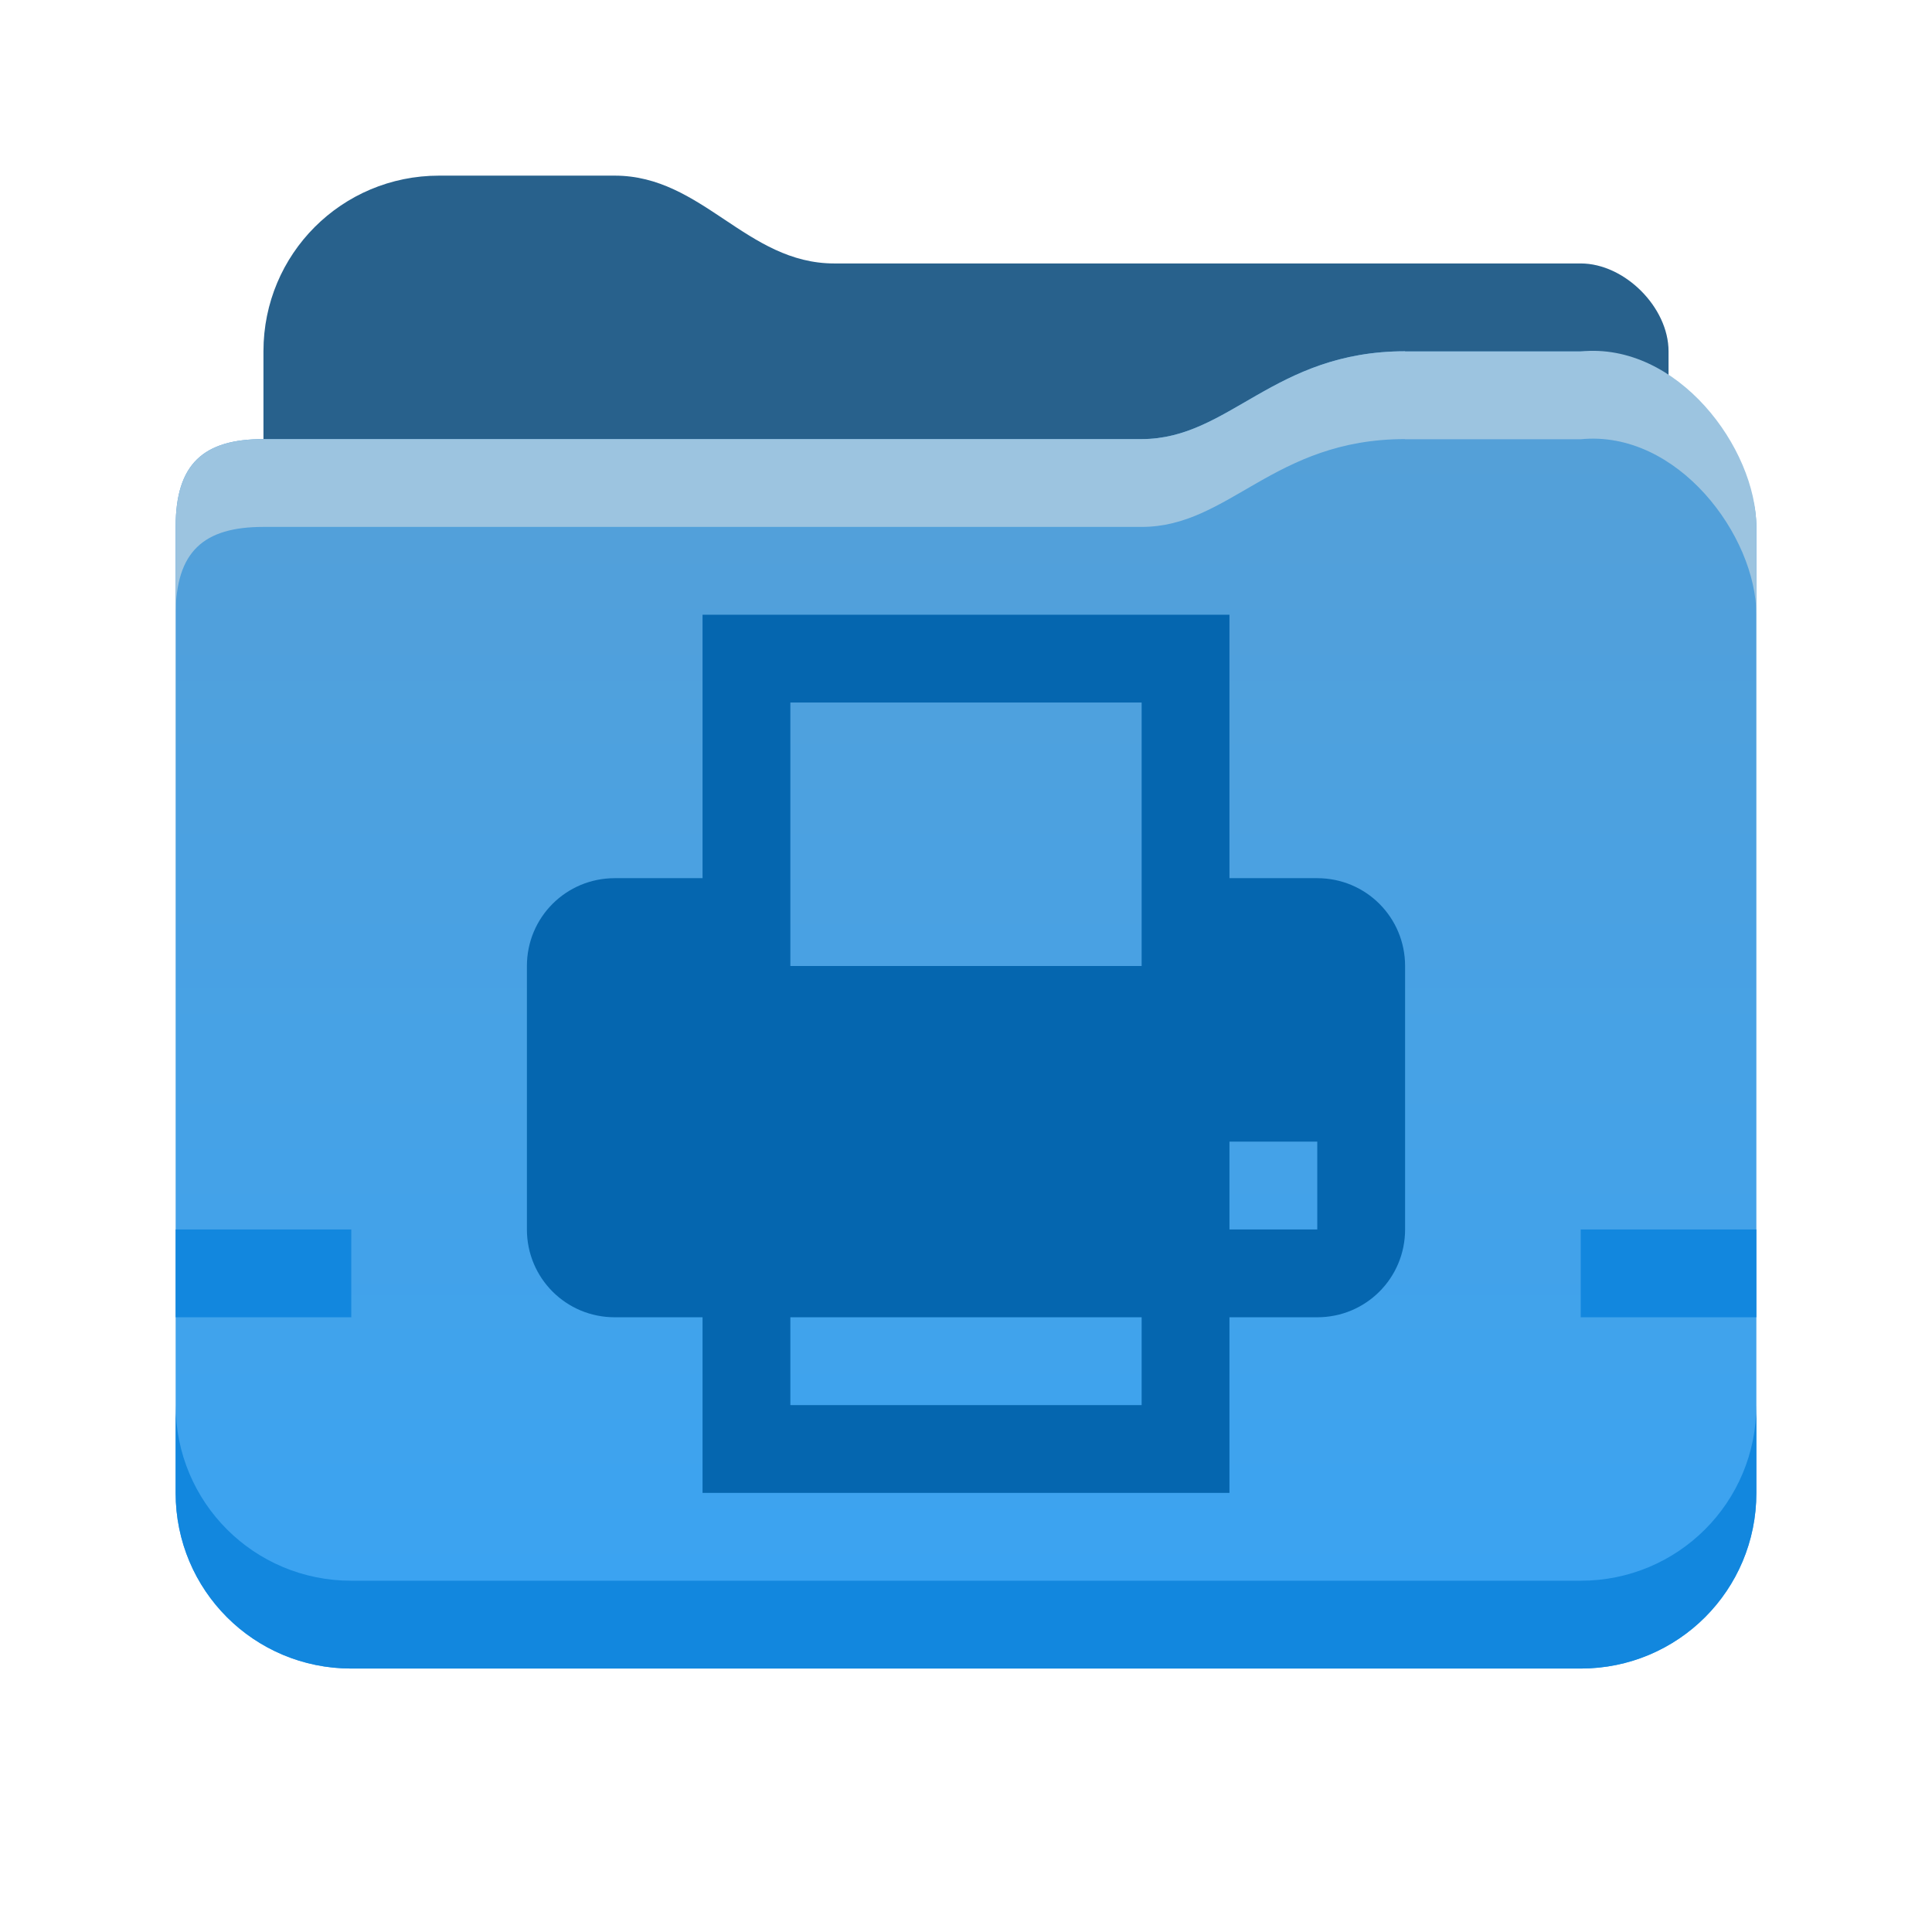 <?xml version="1.0" encoding="UTF-8" standalone="no"?>
<!-- Created with Inkscape (http://www.inkscape.org/) -->

<svg
   xmlns:dc="http://purl.org/dc/elements/1.1/"
   xmlns:cc="http://creativecommons.org/ns#"
   xmlns:rdf="http://www.w3.org/1999/02/22-rdf-syntax-ns#"
   xmlns:svg="http://www.w3.org/2000/svg"
   xmlns="http://www.w3.org/2000/svg"
   xmlns:xlink="http://www.w3.org/1999/xlink"
   xmlns:sodipodi="http://sodipodi.sourceforge.net/DTD/sodipodi-0.dtd"
   xmlns:inkscape="http://www.inkscape.org/namespaces/inkscape"
   id="svg2"
   height="22"
   width="22"
   version="1.1"
   viewBox="0 0 22 22"
   inkscape:version="0.91 r13725"
   sodipodi:docname="folder-print.svg">
  <sodipodi:namedview
     pagecolor="#ffffff"
     bordercolor="#666666"
     borderopacity="1"
     objecttolerance="10"
     gridtolerance="10"
     guidetolerance="10"
     inkscape:pageopacity="0"
     inkscape:pageshadow="2"
     inkscape:window-width="1673"
     inkscape:window-height="1211"
     id="namedview34"
     showgrid="false"
     inkscape:object-nodes="true"
     inkscape:snap-smooth-nodes="true"
     inkscape:zoom="22.627417"
     inkscape:cx="15.312701"
     inkscape:cy="14.592757"
     inkscape:window-x="1846"
     inkscape:window-y="225"
     inkscape:window-maximized="0"
     inkscape:current-layer="svg2"
     inkscape:snap-bbox="true"
     inkscape:bbox-nodes="true">
    <inkscape:grid
       type="xygrid"
       id="grid4162" />
  </sodipodi:namedview>
  <defs
     id="defs4">
    <linearGradient
       id="linearGradient7407-0-7"
       y2="1184.4"
       gradientUnits="userSpaceOnUse"
       x2="513"
       gradientTransform="translate(-500.04,-1146.36)"
       y1="1184.4"
       x1="512">
      <stop
         id="stop7403"
         stop-color="#fcfcfc"
         offset="0" />
      <stop
         id="stop7405"
         stop-color="#fcfcfc"
         stop-opacity="0"
         offset="1" />
    </linearGradient>
    <linearGradient
       id="linearGradient7397-4-5"
       y2="196"
       gradientUnits="userSpaceOnUse"
       x2="514"
       gradientTransform="matrix(0,-1.148,1,0,-158,601.031)"
       y1="196"
       x1="513">
      <stop
         id="stop7393"
         stop-color="#172525"
         offset="0"
         style="stop-color:#000000;stop-opacity:1" />
      <stop
         id="stop7395"
         stop-color="#172525"
         stop-opacity="0"
         offset="1"
         style="stop-color:#000000;stop-opacity:0" />
    </linearGradient>
    <linearGradient
       id="linearGradient7301-2-8-6"
       y2="1186.4"
       gradientUnits="userSpaceOnUse"
       x2="521"
       gradientTransform="matrix(0,-1,0.994,0,-1139.53,524)"
       y1="1186.4"
       x1="509">
      <stop
         id="stop8173"
         stop-color="#54a3d8"
         offset="0" />
      <stop
         id="stop8175"
         stop-color="#3b85b5"
         offset="1" />
    </linearGradient>
    <linearGradient
       id="linearGradient8837"
       y2="1030.4"
       gradientUnits="userSpaceOnUse"
       x2="16"
       gradientTransform="matrix(1.146,0,0,-1,-73.17,1037.3)"
       y1="1029.4"
       x1="16">
      <stop
         id="stop4904-2"
         offset="0" />
      <stop
         id="stop4906-9"
         stop-opacity="0"
         offset="1" />
    </linearGradient>
    <linearGradient
       id="linearGradient9969"
       y2="1030.4"
       gradientUnits="userSpaceOnUse"
       x2="16"
       gradientTransform="translate(-70,-1021.44)"
       y1="1029.4"
       x1="16">
      <stop
         id="stop7403-3"
         stop-color="#fff"
         offset="0" />
      <stop
         id="stop7405-5"
         stop-opacity="0"
         stop-color="#fff"
         offset="1" />
    </linearGradient>
    <linearGradient
       id="linearGradient9967-9"
       y2="1011.4"
       gradientUnits="userSpaceOnUse"
       x2="12.213"
       gradientTransform="translate(-70,-1022.4)"
       y1="1040.4"
       x1="12">
      <stop
         id="stop8173-6-2"
         stop-color="#39a4f3"
         offset="0" />
      <stop
         id="stop8175-7-02"
         stop-color="#0566af"
         offset="1" />
    </linearGradient>
    <linearGradient
       id="linearGradient8837-7-9"
       y2="1030.4"
       gradientUnits="userSpaceOnUse"
       x2="16"
       gradientTransform="matrix(1.146,0,0,-1,132.83,2059.662)"
       y1="1029.4"
       x1="16">
      <stop
         id="stop4904-2-9-4"
         offset="0" />
      <stop
         id="stop4906-9-20-7"
         stop-opacity="0"
         offset="1" />
    </linearGradient>
    <linearGradient
       id="linearGradient9969-2-2"
       y2="1030.4"
       gradientUnits="userSpaceOnUse"
       x2="16"
       gradientTransform="translate(-4,-0.078)"
       y1="1029.4"
       x1="16">
      <stop
         id="stop7403-3-3-9"
         stop-color="#fff"
         offset="0" />
      <stop
         id="stop7405-5-7-3"
         stop-opacity="0"
         stop-color="#fff"
         offset="1" />
    </linearGradient>
    <linearGradient
       inkscape:collect="always"
       id="linearGradient5769">
      <stop
         style="stop-color:#37a4f5;stop-opacity:1;"
         offset="0"
         id="stop5771" />
      <stop
         style="stop-color:#609ecc;stop-opacity:1"
         offset="1"
         id="stop5773" />
    </linearGradient>
    <linearGradient
       x1="16"
       y1="1029.4"
       gradientTransform="translate(0 -983.44)"
       x2="16"
       gradientUnits="userSpaceOnUse"
       y2="1030.4"
       id="linearGradient9969-7">
      <stop
         offset="0"
         stop-color="#fff"
         id="stop7403-3-5" />
      <stop
         offset="1"
         stop-color="#fff"
         stop-opacity="0"
         id="stop7405-5-3" />
    </linearGradient>
    <linearGradient
       x1="16"
       y1="1029.4"
       gradientTransform="matrix(1.146,0,0,-1,-3.17,1075.3)"
       x2="16"
       gradientUnits="userSpaceOnUse"
       y2="1030.4"
       id="linearGradient8837-5">
      <stop
         offset="0"
         id="stop4904-2-6" />
      <stop
         offset="1"
         stop-opacity="0"
         id="stop4906-9-2" />
    </linearGradient>
    <linearGradient
       x1="12"
       y1="1040.4"
       gradientTransform="translate(0 -984.4)"
       x2="12"
       gradientUnits="userSpaceOnUse"
       y2="999.114"
       id="linearGradient9967-9-9">
      <stop
         offset="0"
         stop-color="#39a4f3"
         id="stop8173-6-2-1" />
      <stop
         style="stop-color:#37a4f5;stop-opacity:1"
         offset="1"
         stop-color="#0566af"
         id="stop8175-7-02-2" />
    </linearGradient>
    <linearGradient
       x1="12"
       y1="1040.4"
       gradientTransform="translate(0,-983.4)"
       x2="12"
       gradientUnits="userSpaceOnUse"
       y2="999.114"
       id="linearGradient9967-9-35">
      <stop
         offset="0"
         stop-color="#39a4f3"
         id="stop8173-6-2-62" />
      <stop
         style="stop-color:#37a4f5;stop-opacity:1"
         offset="1"
         stop-color="#0566af"
         id="stop8175-7-02-9" />
    </linearGradient>
    <linearGradient
       gradientUnits="userSpaceOnUse"
       y2="14"
       x2="25"
       y1="56"
       x1="25"
       id="linearGradient4797"
       xlink:href="#linearGradient5769"
       inkscape:collect="always"
       gradientTransform="translate(-49.14,-12.998)" />
  </defs>
  <g
     transform="matrix(0.5,0,0,0.5,23.57,-1.501)"
     id="g4244">
    <path
       sodipodi:nodetypes="sssssssssss"
       d="m -37.14,7.002 c -2.216,0 -4,1.784 -4,4 l 0,21 c 0,2.216 1.784,4 4,4 l 24,0 c 2.216,0 4,-1.784 4,-4 l 0,-21 c 0,-1 -1,-2 -2,-2 l -17,0 c -2,0 -3,-2 -5,-2 z"
       style="color:#000000;isolation:auto;mix-blend-mode:normal;solid-color:#000000;fill:#28618c;fill-opacity:1;color-rendering:auto;image-rendering:auto;shape-rendering:auto"
       id="rect5610-0-8-1"
       inkscape:connector-curvature="0" />
    <path
       sodipodi:nodetypes="csscsssccscc"
       inkscape:connector-curvature="0"
       d="m -15.14,11.002 c -3,0 -4,2 -6,2 l -20,0 c -1.362,0 -2,0.558 -2,2 l 0,22 c 0,2.216 1.784,4 4,4 l 28,0 c 2.216,0 4.001,-1.784 4,-4 l 0,-22 c 0,-1.793 -2.081,-3.998 -4.004,-3.998 l -4,0 z"
       style="color:#000000;isolation:auto;mix-blend-mode:normal;solid-color:#000000;fill:url(#linearGradient4797);fill-opacity:1;color-rendering:auto;image-rendering:auto;shape-rendering:auto"
       id="rect5605-5-9-5-9-3" />
    <rect
       id="rect5679-96-6-3-9-1"
       style="color:#000000;opacity:1;isolation:auto;mix-blend-mode:normal;solid-color:#000000;fill:#1287de;color-rendering:auto;image-rendering:auto;shape-rendering:auto"
       height="2"
       width="4"
       y="31.002"
       x="-43.14" />
    <path
       sodipodi:nodetypes="csssccssc"
       inkscape:connector-curvature="0"
       id="rect5605-5-9-5-9-3-6"
       d="m -43.14,35.002 0,2 c 0,2.216 1.784,4 4,4 l 28,0 c 2.216,0 4.001,-1.784 4,-4 l 0,-2 c 0.001,2.216 -1.784,4 -4,4 l -28,0 c -2.216,0 -4,-1.784 -4,-4 z"
       style="color:#000000;isolation:auto;mix-blend-mode:normal;solid-color:#000000;fill:#1287de;fill-opacity:1;color-rendering:auto;image-rendering:auto;shape-rendering:auto" />
    <path
       sodipodi:nodetypes="cssscssccccsccc"
       inkscape:connector-curvature="0"
       id="rect5605-5-9-5-9-3-2"
       d="m -15.14,11.002 c -3,0 -4,2 -6,2 l -20,0 c -1.362,0 -2,0.558 -2,2 l 0,2 c 0,-1.442 0.638,-2 2,-2 l 20,0 c 2,0 3,-2 6,-2 l -0.004,0.004 4,0 c 2.209,-0.221 4.004,2.203 4.004,3.996 l 0,-2 c 0,-1.793 -1.795,-4.217 -4.004,-3.996 l -4,0 z"
       style="color:#000000;isolation:auto;mix-blend-mode:normal;solid-color:#000000;fill:#9cc4e0;fill-opacity:1;color-rendering:auto;image-rendering:auto;shape-rendering:auto" />
    <rect
       id="rect5679-96-6-3-9-1-3"
       style="color:#000000;opacity:1;isolation:auto;mix-blend-mode:normal;solid-color:#000000;fill:#1287de;color-rendering:auto;image-rendering:auto;shape-rendering:auto"
       height="2"
       width="4"
       y="31.002"
       x="-11.14" />
  </g>
  <path
     inkscape:connector-curvature="0"
     style="color:#000000;clip-rule:nonzero;display:inline;overflow:visible;visibility:visible;opacity:1;isolation:auto;mix-blend-mode:normal;color-interpolation:sRGB;color-interpolation-filters:linearRGB;solid-color:#000000;solid-opacity:1;fill:#0566af;fill-opacity:1;fill-rule:nonzero;stroke:none;stroke-width:2;stroke-linecap:round;stroke-linejoin:round;stroke-miterlimit:4;stroke-dasharray:none;stroke-dashoffset:0;stroke-opacity:1;color-rendering:auto;image-rendering:auto;shape-rendering:auto;text-rendering:auto;enable-background:accumulate"
     d="m 8,7 0,3 -1,0 c -0.554,0 -1,0.446 -1,1 l 0,3 c 0,0.554 0.446,1 1,1 l 1,0 0,2 6,0 0,-2 1,0 c 0.554,0 1,-0.446 1,-1 l 0,-3 c 0,-0.554 -0.446,-1 -1,-1 l -1,0 0,-3 -6,0 z m 1,1 4,0 0,2 0,1 -4,0 0,-1 0,-2 z m 5,5 1,0 0,1 -1,0 0,-1 z m -5,2 4,0 0,1 -4,0 0,-1 z"
     id="rect4202-3" />
</svg>
